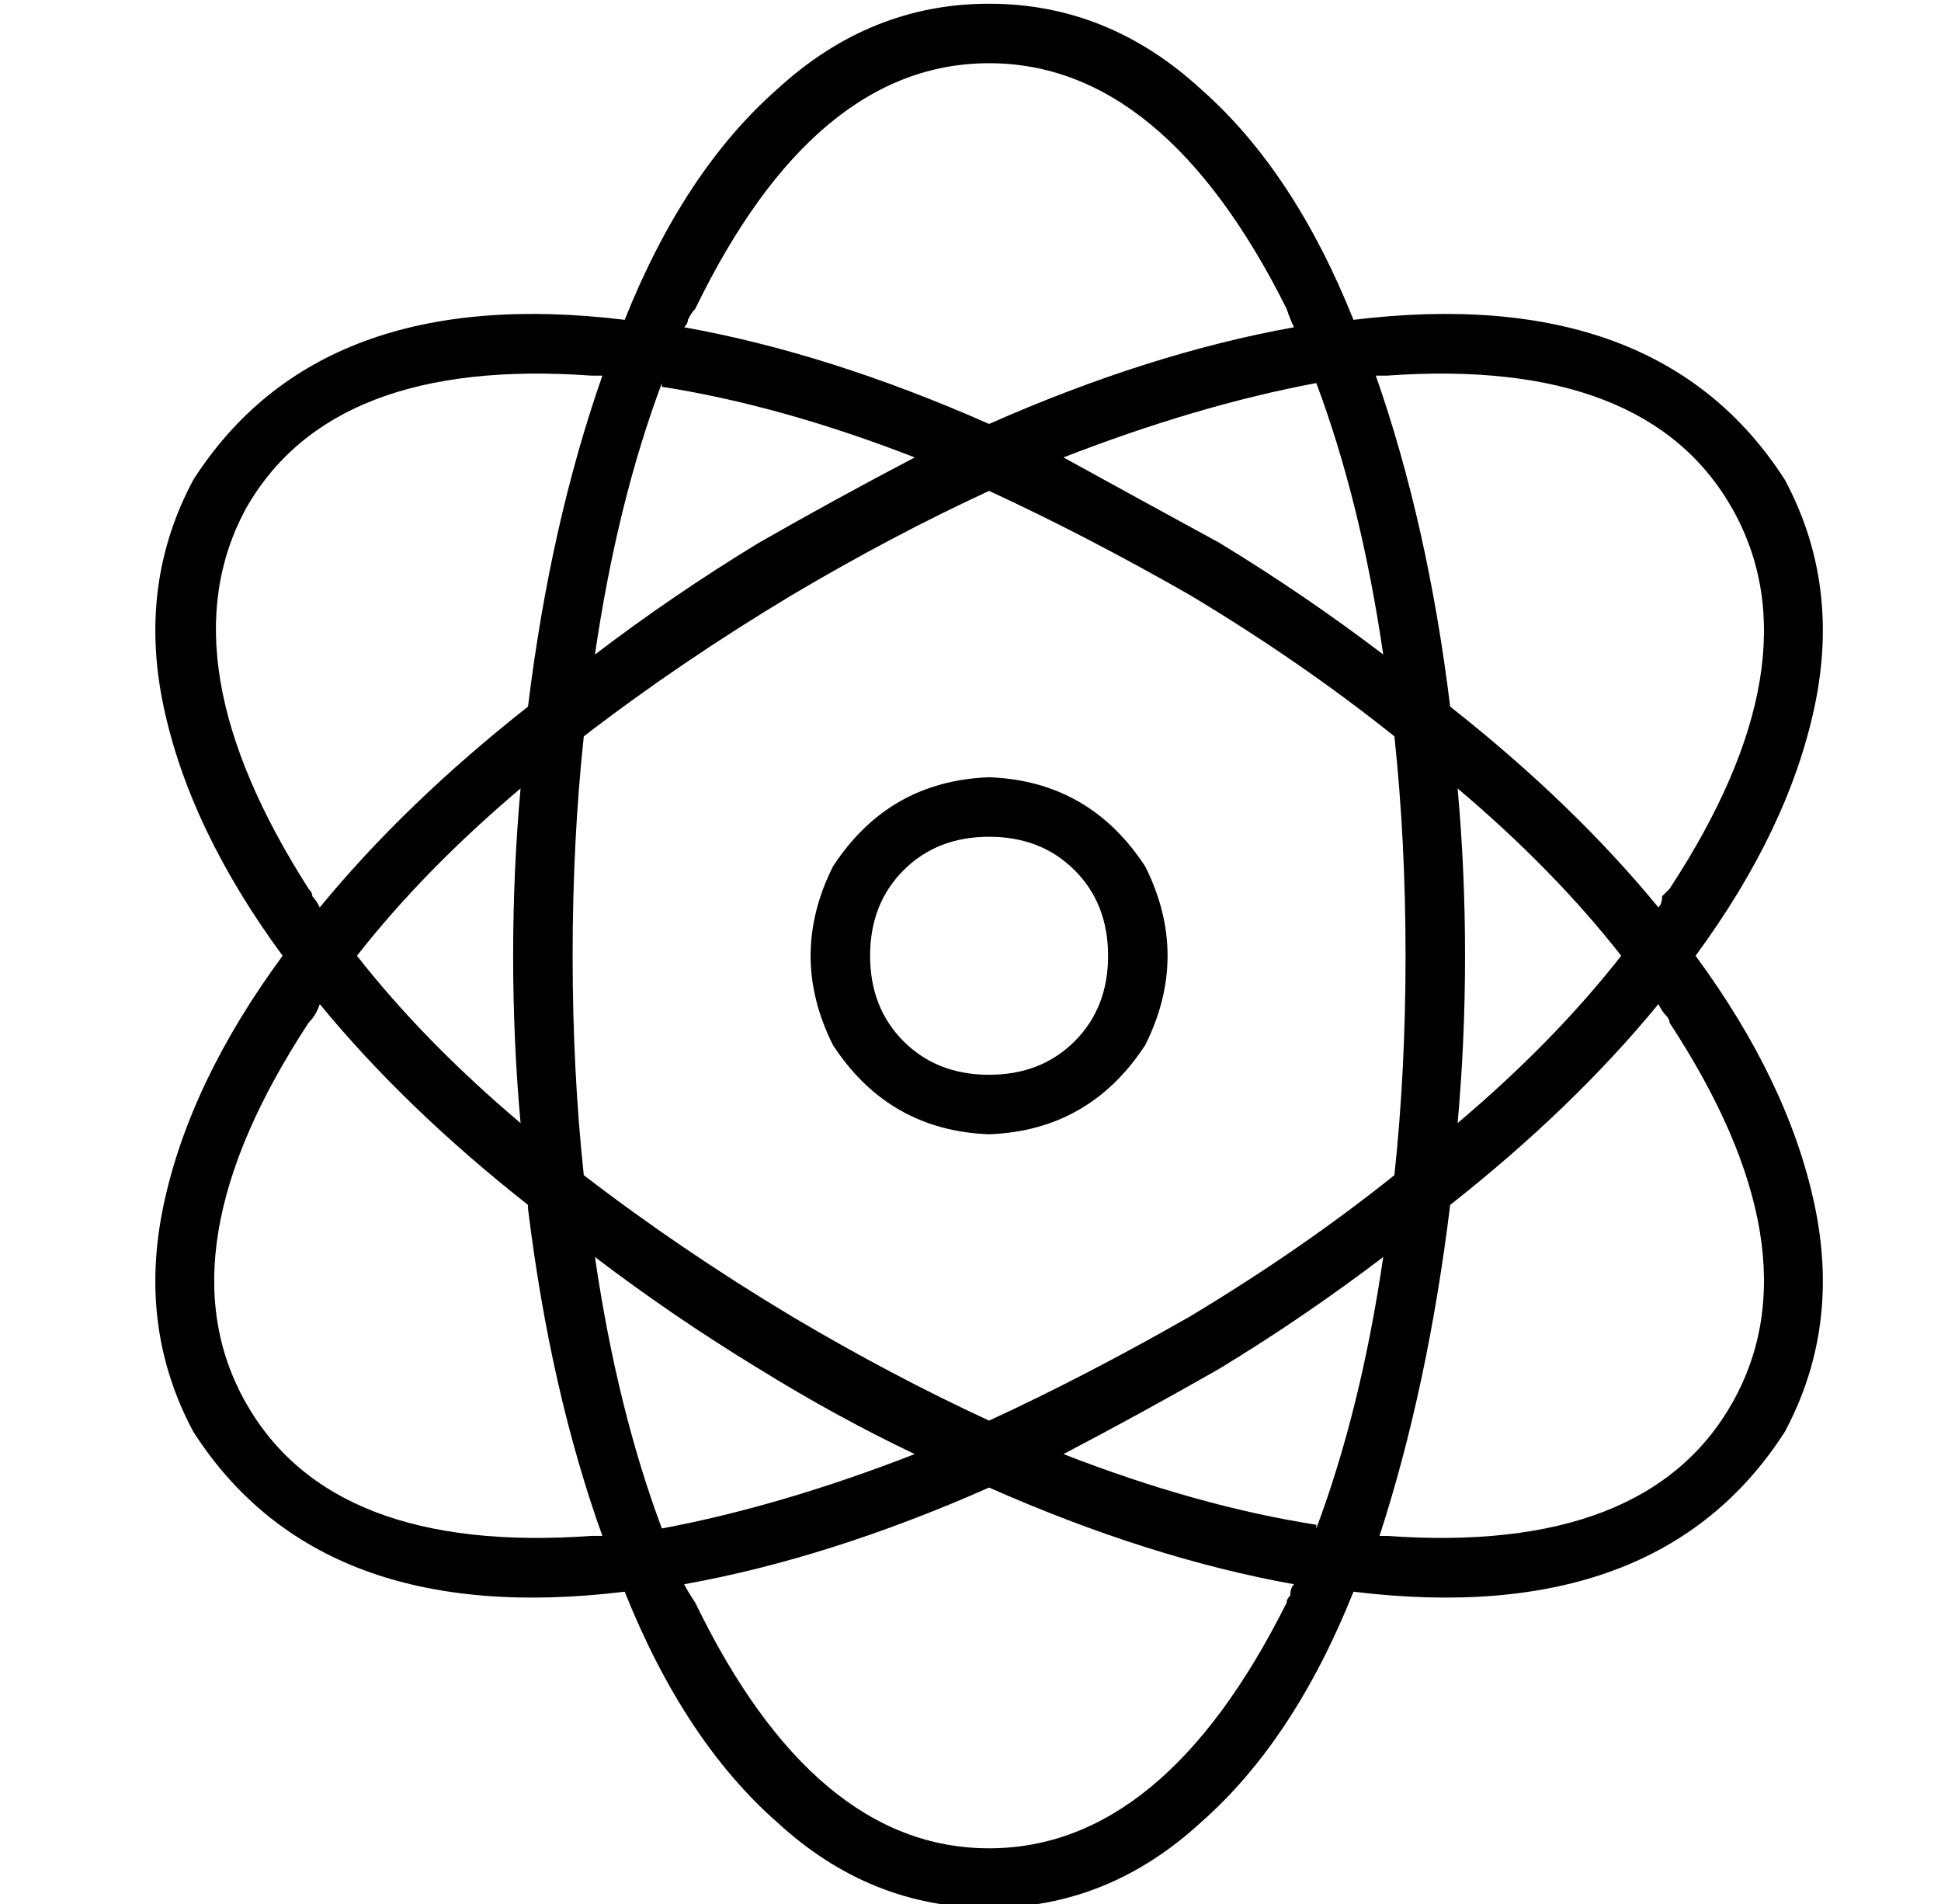 <?xml version="1.0" standalone="no"?>
<!DOCTYPE svg PUBLIC "-//W3C//DTD SVG 1.1//EN" "http://www.w3.org/Graphics/SVG/1.1/DTD/svg11.dtd" >
<svg xmlns="http://www.w3.org/2000/svg" xmlns:xlink="http://www.w3.org/1999/xlink" version="1.1" viewBox="-10 -40 522 512">
   <path fill="currentColor"
d="M338 386q-39 -7 -82 -26q-43 19 -82 26q1 2 3 5q32 66 79 66t80 -66q0 -1 1 -2q0 -2 1 -3v0zM256 473q-32 0 -57 -23v0v0q-25 -22 -41 -62q-82 10 -116 -43q-15 -28 -8 -61t32 -67q-25 -34 -32 -67t8 -61q34 -53 116 -43q16 -40 41 -62q25 -23 57 -23t57 23q25 22 41 62
q82 -10 116 43q15 28 8 61t-32 67q25 34 32 67t-8 61q-34 53 -116 43q-16 40 -41 62q-25 23 -57 23v0zM236 351q-21 -10 -42 -23q-23 -14 -44 -30q6 41 18 73q32 -6 68 -20v0zM344 371q12 -32 18 -73q-21 16 -44 30q-21 12 -42 23q36 14 68 19v1zM310 314q30 -18 55 -38
q3 -28 3 -59t-3 -59q-25 -20 -55 -38q-28 -16 -54 -28q-26 12 -53 28q-30 18 -56 38q-3 28 -3 59t3 59q26 20 56 38q27 16 53 28q26 -12 54 -28v0zM361 373h2q70 5 93 -36t-17 -102q0 -1 -1 -2t-2 -3q-23 28 -56 54q-6 49 -19 89v0zM382 262q26 -22 44 -45q-18 -23 -44 -45
q2 22 2 45t-2 45v0zM439 199q40 -61 17 -102t-93 -36h-3q14 40 20 89q33 26 56 54q1 -1 1 -3l2 -2v0zM336 43q-33 -66 -80 -66t-79 66q-1 1 -2 3q0 1 -1 2q39 7 82 26q43 -19 82 -26q-1 -2 -2 -5v0zM344 63q-32 6 -68 20q20 11 42 23q23 14 44 30q-6 -41 -18 -73v0zM168 63
q-12 32 -18 73q21 -16 44 -30q21 -12 42 -23q-36 -14 -68 -19v-1zM152 61h-3q-70 -5 -93 36q-22 41 17 102q1 1 1 2q1 1 2 3q23 -28 56 -54q6 -49 20 -89v0zM132 284q-33 -26 -56 -54q-1 3 -3 5q-40 61 -17 102t93 36h3q-14 -39 -20 -88v-1zM130 172q-26 22 -44 45
q18 23 44 45q-2 -22 -2 -45t2 -45v0zM256 169q27 1 42 24q12 24 0 48q-15 23 -42 24q-27 -1 -42 -24q-12 -24 0 -48q15 -23 42 -24v0zM288 217q0 -14 -9 -23v0v0q-9 -9 -23 -9t-23 9t-9 23t9 23t23 9t23 -9t9 -23v0z" />
</svg>
